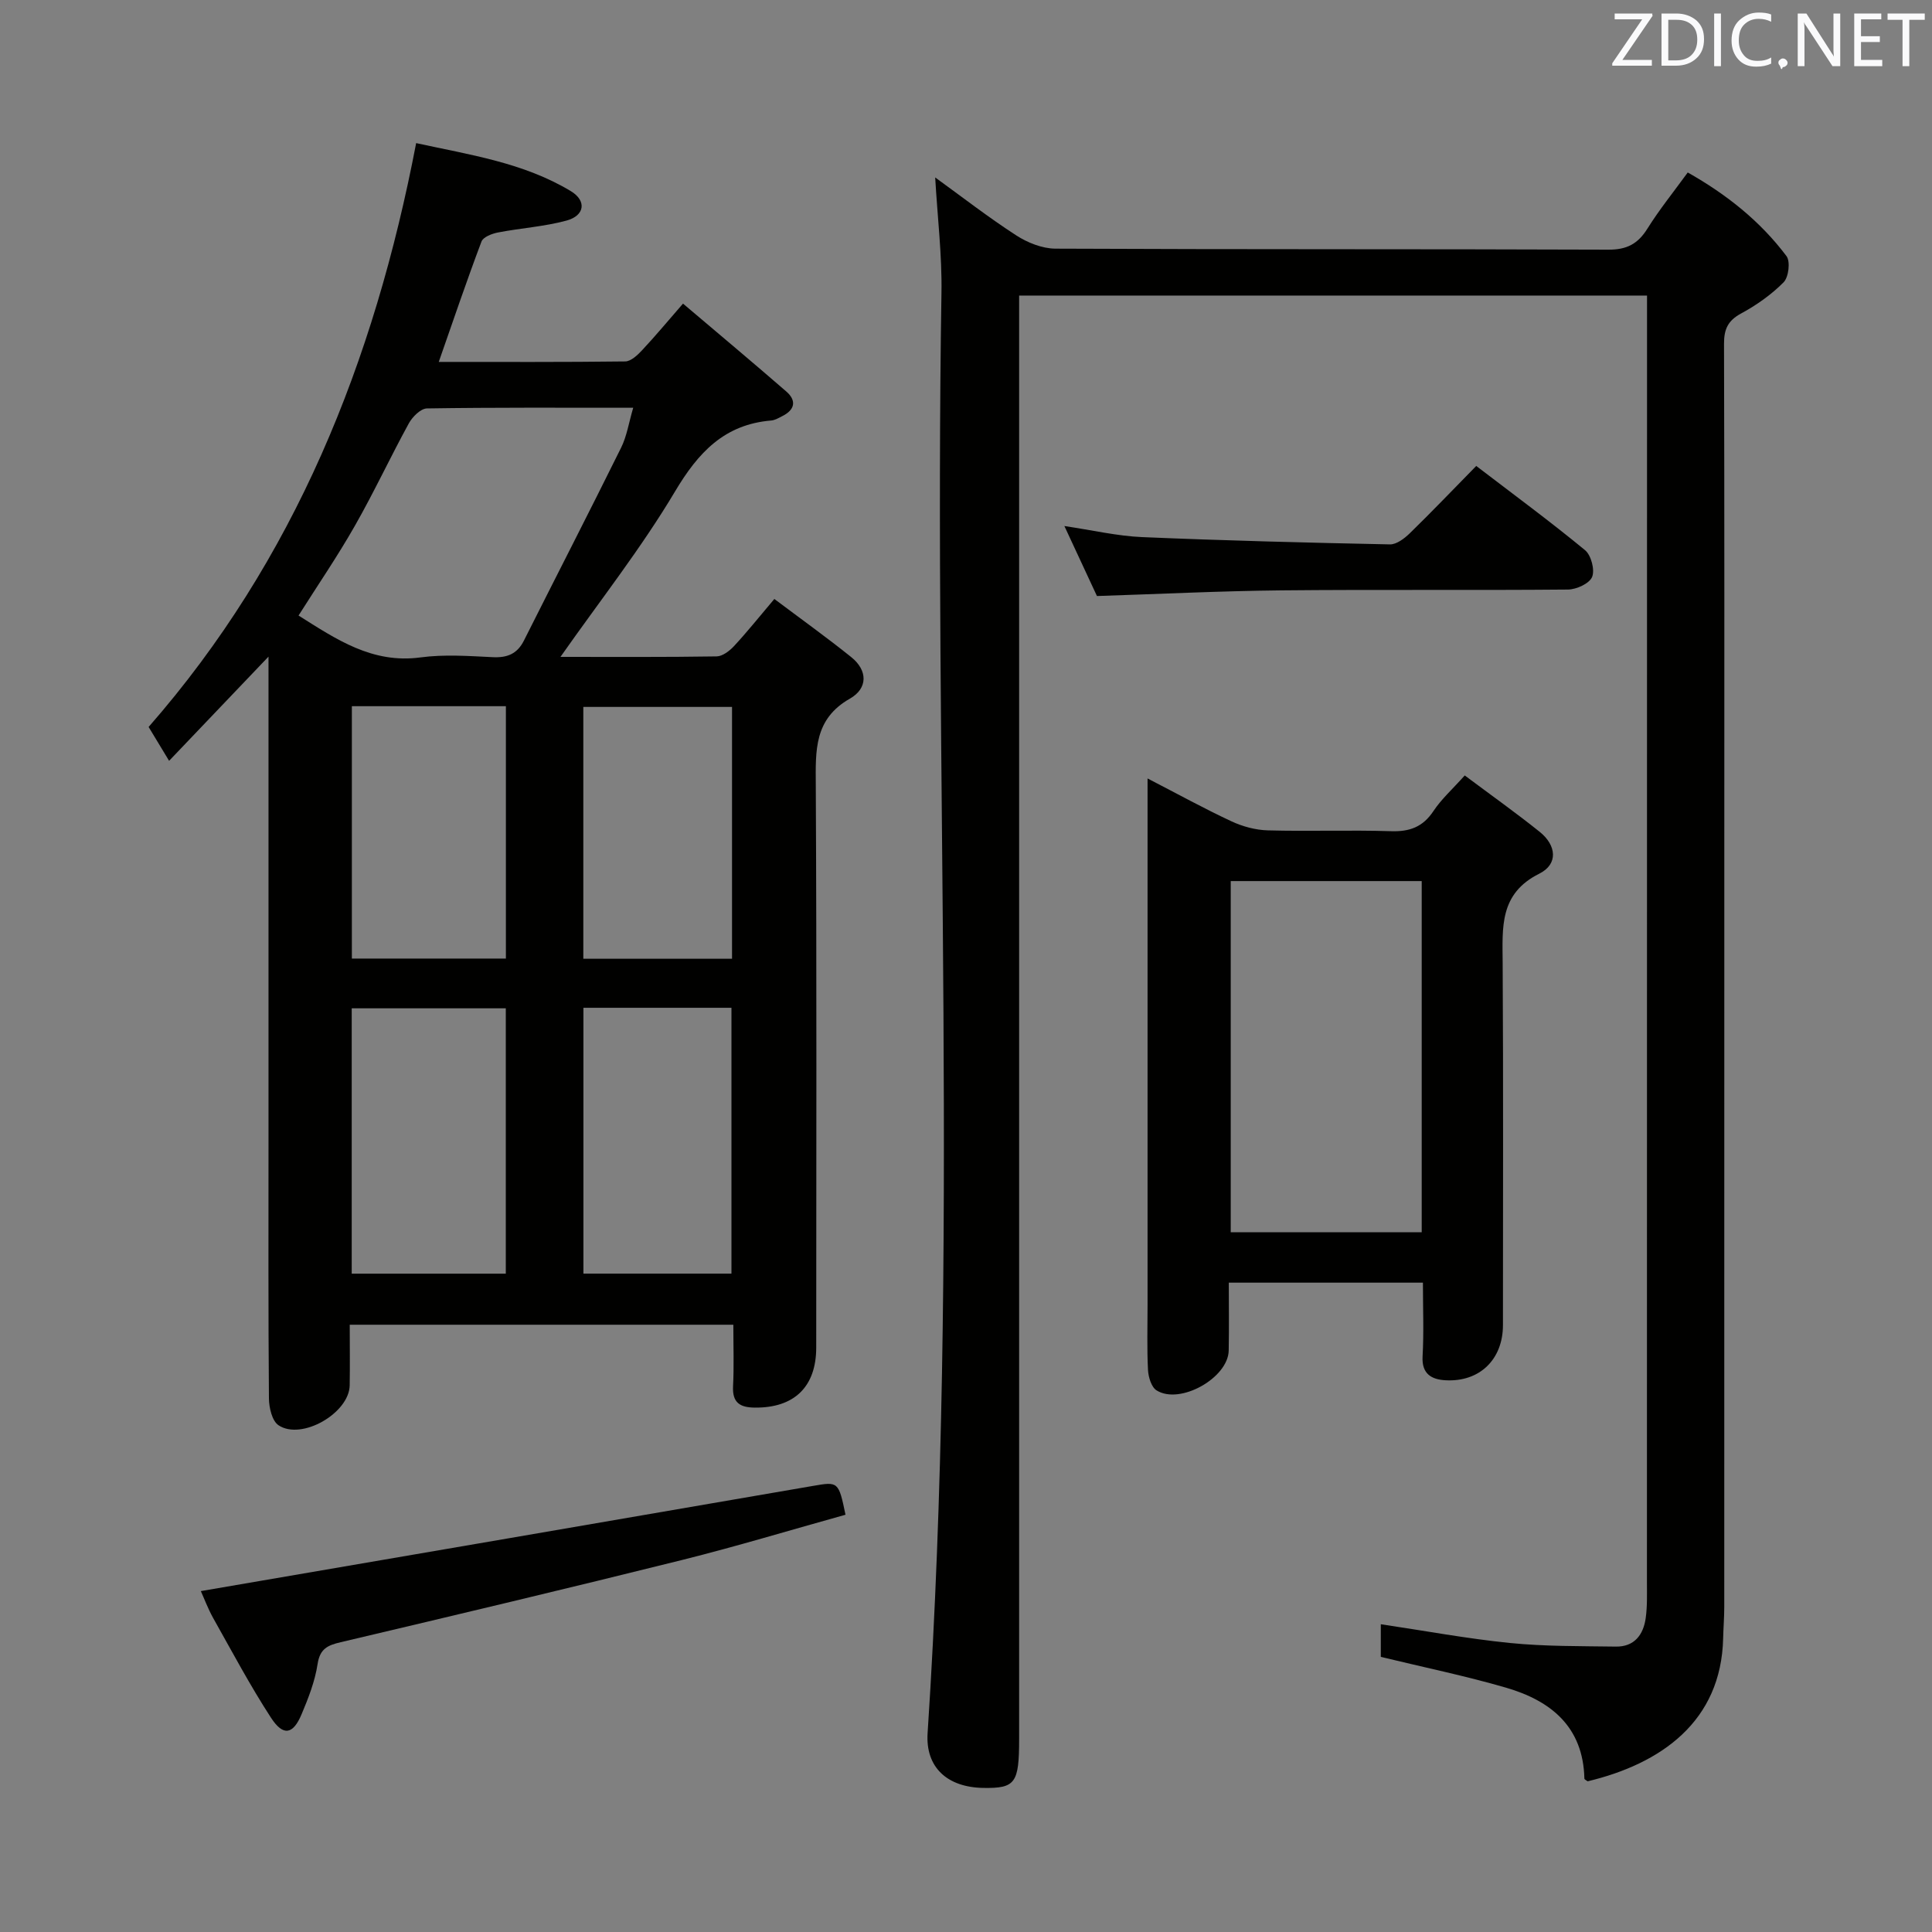 <svg enable-background="new 0 0 400 400" viewBox="0 0 400 400" xmlns="http://www.w3.org/2000/svg"><rect x="0" y="0" width="400" height="400" fill="#808080" stroke="none"/><path d="m151.83 274.27c-26.83 0-52.79 0-79.42 0 0 4.31.06 8.43-.01 12.55-.1 5.75-9.97 11.46-14.74 8.26-1.33-.89-1.96-3.63-1.98-5.53-.15-17.66-.09-35.33-.09-52.99 0-31.5 0-62.99 0-94.49 0-1.77 0-3.54 0-6.12-7.2 7.55-13.67 14.33-20.58 21.57-1.64-2.71-2.81-4.64-4.24-7.01 30.23-34.55 46.7-75.57 55.39-120.88 11.07 2.42 22.21 4.03 32.02 9.94 3.32 2 2.9 5.07-.89 6.1-4.61 1.25-9.47 1.55-14.18 2.46-1.25.24-3.06.93-3.42 1.87-3.03 8.03-5.79 16.16-8.85 24.93 13.13 0 25.87.06 38.61-.1 1.18-.02 2.54-1.3 3.48-2.31 2.71-2.89 5.24-5.94 8.48-9.66 7.3 6.19 14.4 12.13 21.39 18.2 2.16 1.88 1.78 3.79-.83 5.09-.73.37-1.51.84-2.29.91-9.71.81-15.11 6.6-19.94 14.72-7.01 11.77-15.56 22.62-23.7 34.22 10.82 0 21.58.07 32.33-.1 1.22-.02 2.67-1.13 3.59-2.12 2.7-2.91 5.18-6.01 8.36-9.77 5.43 4.08 10.78 7.91 15.91 12.03 3.47 2.78 3.45 6.49-.26 8.6-7.44 4.23-7.11 10.74-7.07 17.88.2 38.83.1 77.66.09 116.48 0 8.15-4.58 12.52-12.73 12.43-3.04-.03-4.65-1-4.49-4.38.21-4.13.06-8.26.06-12.78zm-90.02-146.83c7.79 4.9 15.25 10.02 25.25 8.67 4.9-.66 9.98-.29 14.96-.05 3.01.15 5.07-.69 6.45-3.43 6.69-13.32 13.51-26.57 20.12-39.93 1.19-2.4 1.6-5.19 2.51-8.28-14.77 0-28.73-.08-42.7.14-1.3.02-3.02 1.74-3.76 3.1-3.83 6.99-7.2 14.24-11.15 21.17-3.59 6.32-7.71 12.33-11.68 18.61zm11.01 81.32v54.94h31.9c0-18.39 0-36.49 0-54.94-10.57 0-20.99 0-31.9 0zm47.97-.11v55.04h30.65c0-18.48 0-36.64 0-55.04-10.32 0-20.24 0-30.65 0zm-16.05-62.44c-10.86 0-21.29 0-31.89 0v52.25h31.89c0-17.47 0-34.58 0-52.25zm16.03 52.29h30.79c0-17.53 0-34.73 0-52.14-10.41 0-20.58 0-30.79 0z" fill="#010100"/><path d="m341 61.19c-43.61 0-86.42 0-130 0v6.36 292.48c0 9.17-.78 10.24-7.4 10.14-7.49-.12-12.01-4.26-11.55-11.34 6.53-99.36 1.27-198.83 2.87-298.23.13-7.75-.82-15.52-1.3-23.86 5.58 4.04 11.01 8.26 16.76 11.98 2.34 1.52 5.39 2.74 8.12 2.76 38.16.18 76.33.06 114.49.21 3.84.02 6.13-1.21 8.1-4.37 2.46-3.93 5.39-7.56 8.34-11.61 8.04 4.54 15.01 10.08 20.44 17.31.84 1.11.45 4.37-.59 5.42-2.53 2.56-5.61 4.73-8.8 6.46-2.76 1.49-3.55 3.28-3.54 6.3.1 34.83.06 69.66.06 104.49 0 52.33 0 104.66-.01 156.99 0 2.16-.18 4.32-.23 6.48-.39 17.3-12.9 26.01-28.05 29.64-.23-.18-.68-.37-.68-.56-.24-10.74-6.95-16.13-16.24-18.83-8.4-2.44-16.99-4.21-25.91-6.37 0-1.84 0-4.24 0-6.76 9.09 1.35 17.87 2.99 26.71 3.88 7.27.73 14.62.64 21.94.75 3.84.06 5.72-2.44 6.2-5.93.34-2.46.25-4.99.25-7.49.02-86.99.02-173.98.02-260.97 0-1.63 0-3.26 0-5.33z" fill="#010100"/><path d="m303.26 160.55c5.52 4.13 10.66 7.77 15.56 11.71 3.4 2.74 3.85 6.64-.12 8.62-8.32 4.14-7.63 11.16-7.59 18.51.15 24.99.06 49.97.06 74.96 0 7.09-4.81 11.81-11.89 11.42-2.85-.16-4.96-1.27-4.75-4.95.28-4.95.07-9.93.07-15.26-13.39 0-26.29 0-40.19 0 0 4.58.07 9.32-.02 14.05-.1 5.67-10.09 11.3-14.94 8.25-1.08-.68-1.69-2.76-1.77-4.23-.23-4.49-.09-8.99-.09-13.49 0-33.98 0-67.96 0-101.95 0-1.97 0-3.95 0-7.02 6.3 3.25 11.75 6.26 17.38 8.88 2.31 1.08 5 1.8 7.53 1.87 8.49.23 16.99-.1 25.48.17 3.87.13 6.61-.87 8.8-4.17 1.63-2.46 3.9-4.49 6.48-7.37zm-8.91 21.87c-13.44 0-26.35 0-39.54 0v72.71h39.54c0-24.37 0-48.27 0-72.71z" fill="#010100"/><path d="m41.58 329.42c42.39-7.27 84.57-14.5 126.75-21.78 5.19-.9 5.3-.93 6.72 5.97-11.26 3.13-22.5 6.54-33.88 9.38-23.5 5.85-47.06 11.45-70.63 17.01-2.72.64-4.31 1.35-4.79 4.54-.54 3.56-1.91 7.05-3.32 10.4-1.76 4.18-3.79 4.58-6.31.72-4.34-6.67-8.08-13.73-11.99-20.67-1.11-2.01-1.92-4.19-2.55-5.57z" fill="#010100"/><path d="m305.64 96.47c7.87 6.02 15.36 11.53 22.53 17.44 1.26 1.04 2.06 4.09 1.46 5.54-.57 1.37-3.25 2.6-5.02 2.61-19.81.18-39.62-.03-59.43.17-12.61.13-25.21.76-38.07 1.17-2.03-4.36-4.18-8.99-6.74-14.49 5.87.87 10.95 2.07 16.07 2.29 17.1.73 34.21 1.16 51.33 1.51 1.36.03 3-1.22 4.1-2.29 4.53-4.41 8.89-8.98 13.77-13.95z" fill="#010100"/><g fill="#fafafb"><path d="m342.2 3.2-6.3 9.2h6.1v1.2h-8.2v-.5l6.2-9.1h-5.7v-1.2h7.8v.4z"/><path d="m344 13.7v-10.9h3.1c1.6 0 3 .5 4.1 1.4 1.1 1 1.6 2.2 1.6 3.9s-.5 3-1.6 4-2.5 1.5-4.2 1.5h-3zm1.4-9.6v8.4h1.6c1.4 0 2.5-.4 3.2-1.1.8-.8 1.2-1.8 1.2-3.2s-.4-2.4-1.2-3.1-1.8-1-3.1-1z"/><path d="m356.3 2.8v10.9h-1.4v-10.9z"/><path d="m366.6 13.2c-.8.4-1.8.6-3 .6-1.6 0-2.8-.5-3.7-1.5s-1.4-2.3-1.4-3.9c0-1.7.5-3.2 1.6-4.2s2.4-1.6 4-1.6c1 0 1.9.1 2.6.4v1.5c-.8-.4-1.6-.6-2.6-.6-1.2 0-2.2.4-3 1.2s-1.1 1.9-1.1 3.3c0 1.3.4 2.3 1.1 3.1s1.6 1.1 2.8 1.1c1.1 0 2-.2 2.8-.7v1.3z"/><path d="m368.2 13c0-.3.1-.5.3-.6.2-.2.4-.3.6-.3.3 0 .5.1.7.3s.3.4.3.6-.1.5-.3.6c-.2.2-.4.3-.7.3-.3 1-.5-.1-.6-.3-.2-.2-.3-.4-.3-.6z"/><path d="m381.1 13.7h-1.7l-5.5-8.4c-.2-.2-.3-.5-.4-.7 0 .2.1.8.1 1.5v7.6h-1.4v-10.9h1.8l5.3 8.3c.3.4.4.6.4.8 0-.3-.1-.8-.1-1.6v-7.5h1.4v10.9z"/><path d="m389.7 13.7h-5.8v-10.9h5.6v1.2h-4.2v3.5h3.9v1.2h-3.9v3.7h4.4z"/><path d="m398.4 4.1h-3.1v9.6h-1.4v-9.6h-3.1v-1.3h7.7v1.3z"/></g></svg>